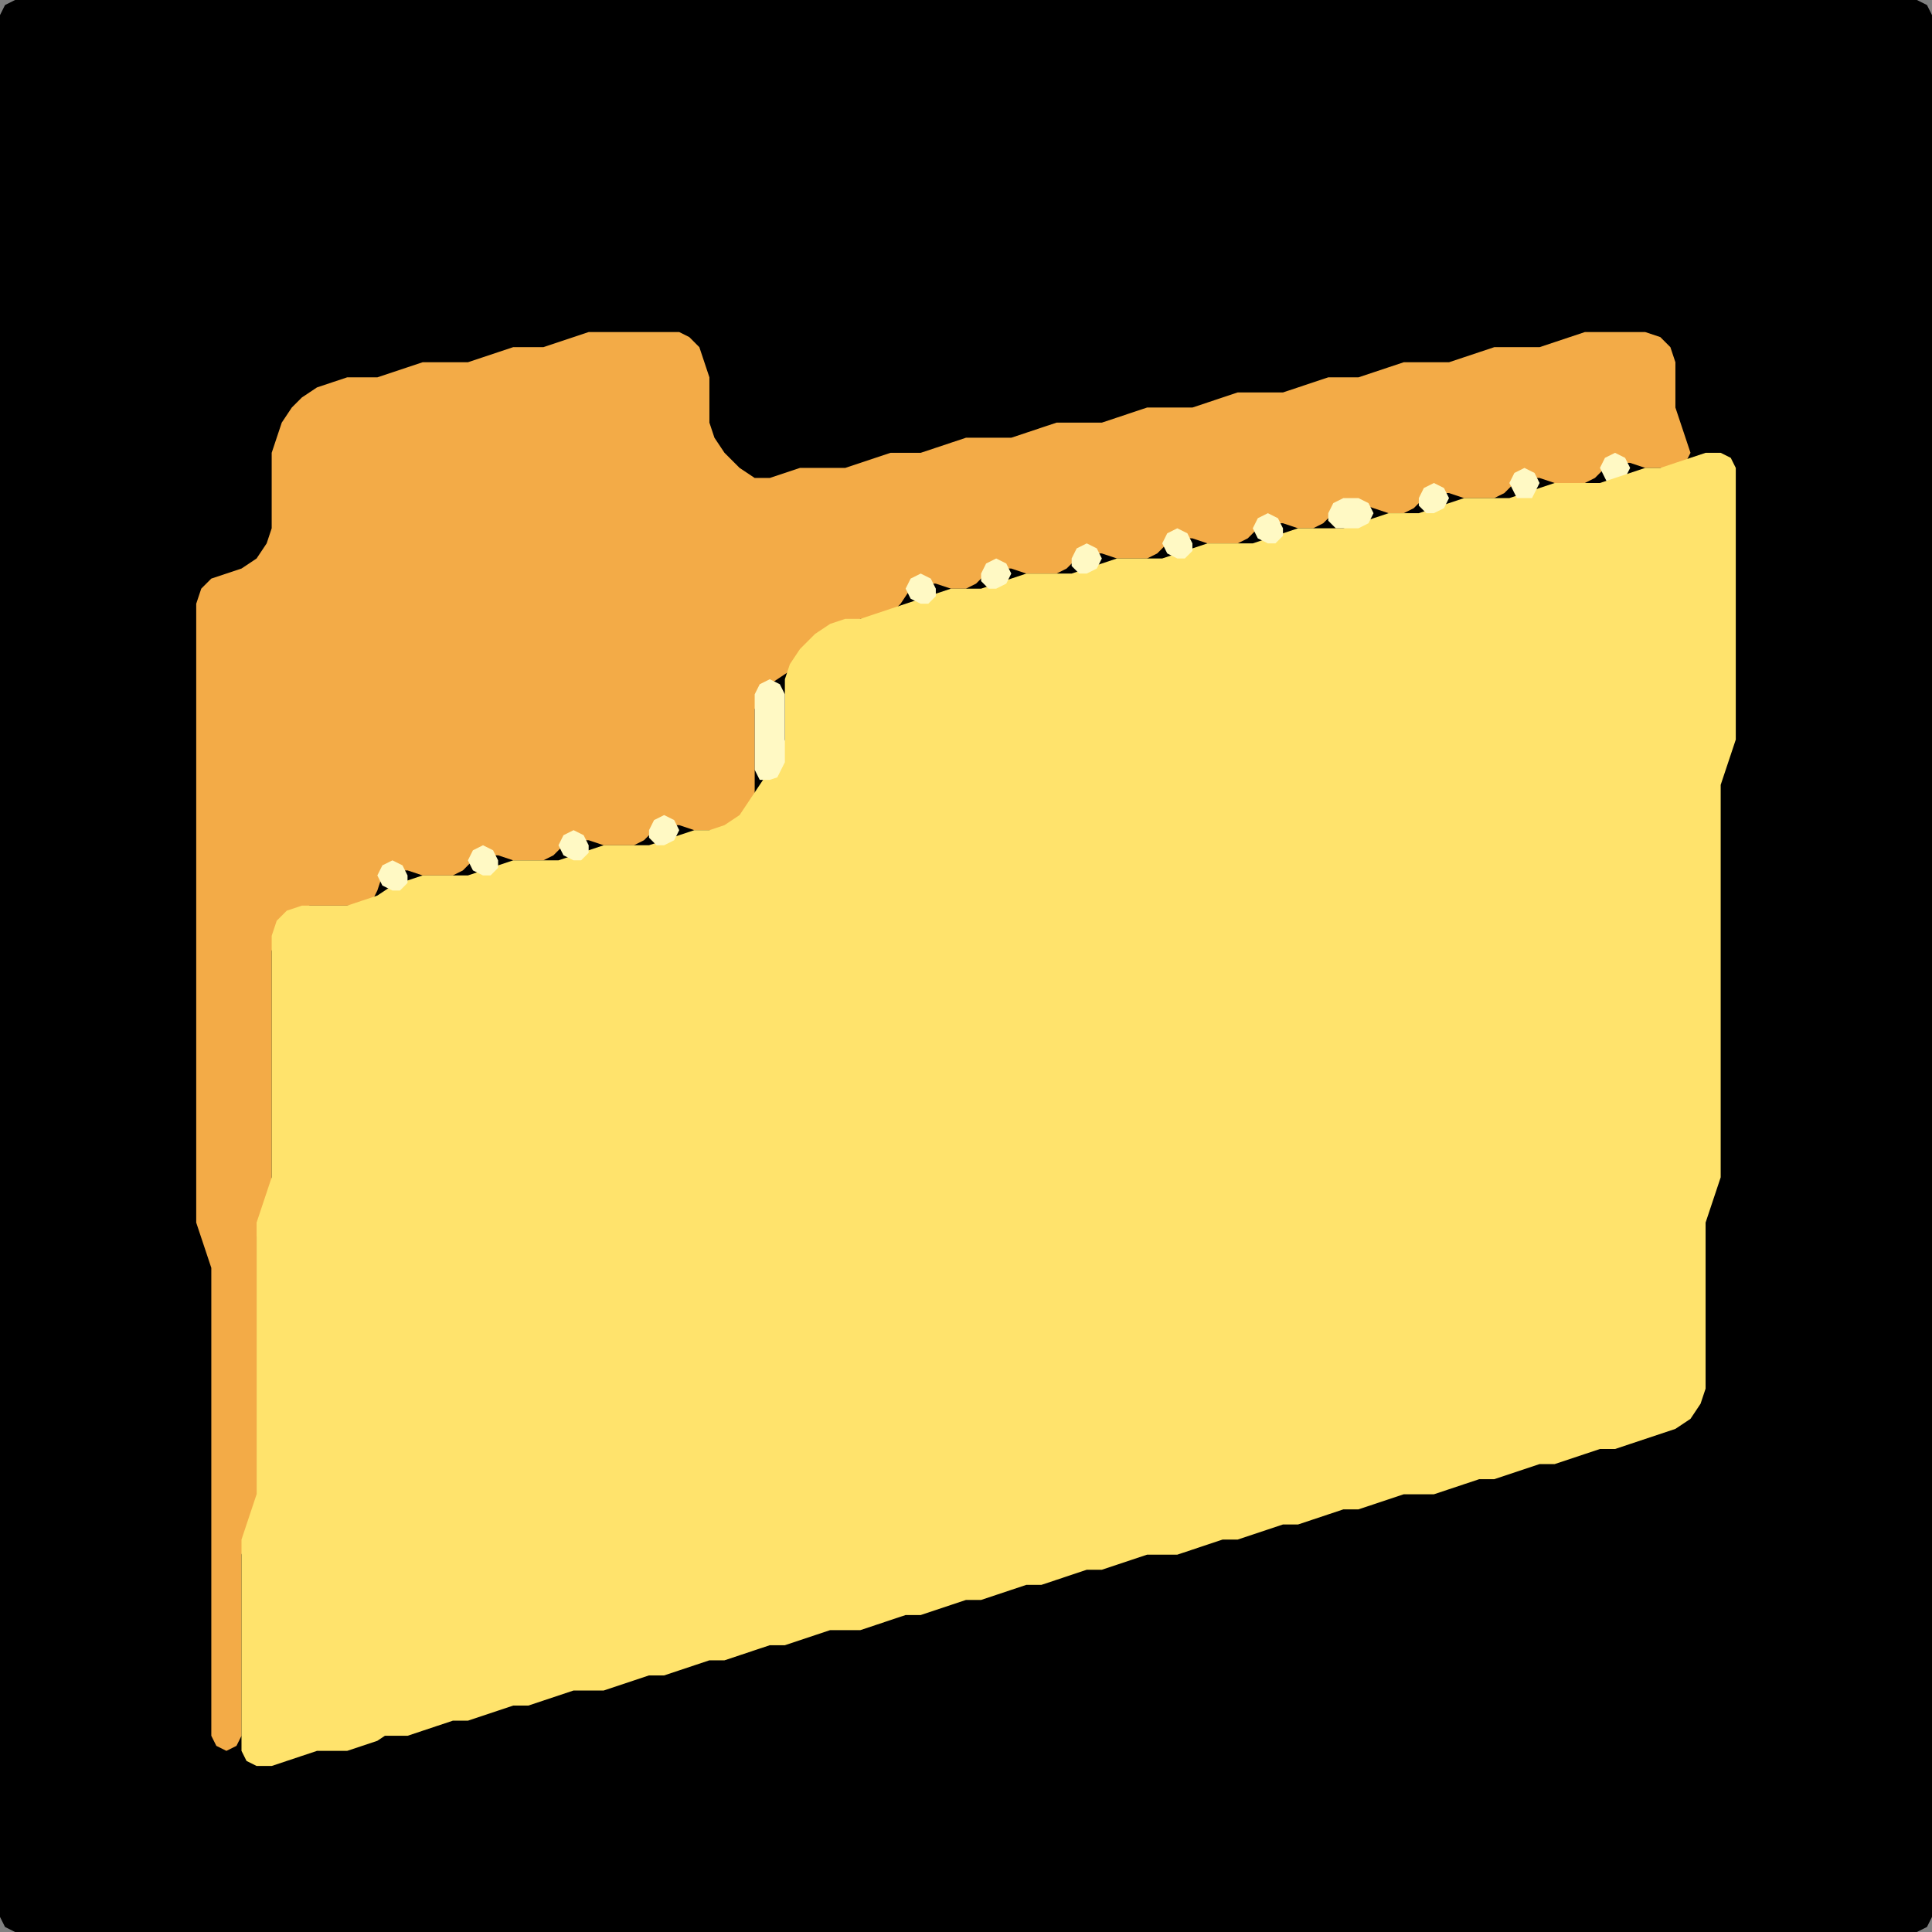 <?xml version="1.0" encoding="UTF-8" standalone="no"?>
<!DOCTYPE svg PUBLIC "-//W3C//DTD SVG 1.1//EN"
"http://www.w3.org/Graphics/SVG/1.1/DTD/svg11.dtd">
<svg width="128" height="128" xmlns="http://www.w3.org/2000/svg" version="1.1">
<rect width="100%" height="100%" fill="#808080" stroke="none"/>
<path d="M 88.5 128.0 L 89.0 128.0 L 90.0 128.0 L 91.0 128.0 L 92.0 128.0 L 93.0 128.0 L 94.0 128.0 L 95.0 128.0 L 96.0 128.0 L 97.0 128.0 L 98.0 128.0 L 99.0 128.0 L 100.0 128.0 L 101.0 128.0 L 102.0 128.0 L 103.0 128.0 L 104.0 128.0 L 105.0 128.0 L 106.0 128.0 L 107.0 128.0 L 108.0 128.0 L 109.0 128.0 L 110.0 128.0 L 111.0 128.0 L 112.0 128.0 L 113.0 128.0 L 114.0 128.0 L 115.0 128.0 L 116.0 128.0 L 117.0 128.0 L 118.0 128.0 L 119.0 128.0 L 120.0 128.0 L 121.0 128.0 L 122.0 128.0 L 123.0 128.0 L 124.0 128.0 L 125.0 128.0 L 126.0 128.0 L 127.0 128.0 L 127.667 127.667 L 128.0 127.0 L 128.0 126.0 L 128.0 125.0 L 128.0 124.0 L 128.0 123.0 L 128.0 122.0 L 128.0 121.0 L 128.0 120.0 L 128.0 119.0 L 128.0 118.0 L 128.0 117.0 L 128.0 116.0 L 128.0 115.0 L 128.0 114.0 L 128.0 113.0 L 128.0 112.0 L 128.0 111.0 L 128.0 110.0 L 128.0 109.0 L 128.0 108.0 L 128.0 107.0 L 128.0 106.0 L 128.0 105.0 L 128.0 104.0 L 128.0 103.0 L 128.0 102.0 L 128.0 101.0 L 128.0 100.0 L 128.0 99.0 L 128.0 98.0 L 128.0 97.0 L 128.0 96.0 L 128.0 95.0 L 128.0 94.0 L 128.0 93.0 L 128.0 92.0 L 128.0 91.0 L 128.0 90.0 L 128.0 89.0 L 128.0 88.0 L 128.0 87.0 L 128.0 86.0 L 128.0 85.0 L 128.0 84.0 L 128.0 83.0 L 128.0 82.0 L 128.0 81.0 L 128.0 80.0 L 128.0 79.0 L 128.0 78.0 L 128.0 77.0 L 128.0 76.0 L 128.0 75.0 L 128.0 74.0 L 128.0 73.0 L 128.0 72.0 L 128.0 71.0 L 128.0 70.0 L 128.0 69.0 L 128.0 68.0 L 128.0 67.0 L 128.0 66.0 L 128.0 65.0 L 128.0 64.0 L 128.0 63.0 L 128.0 62.0 L 128.0 61.0 L 128.0 60.0 L 128.0 59.0 L 128.0 58.0 L 128.0 57.0 L 128.0 56.0 L 128.0 55.0 L 128.0 54.0 L 128.0 53.0 L 128.0 52.0 L 128.0 51.0 L 128.0 50.0 L 128.0 49.0 L 128.0 48.0 L 128.0 47.0 L 128.0 46.0 L 128.0 45.0 L 128.0 44.0 L 128.0 43.0 L 128.0 42.0 L 128.0 41.0 L 128.0 40.0 L 128.0 39.0 L 128.0 38.0 L 128.0 37.0 L 128.0 36.0 L 128.0 35.0 L 128.0 34.0 L 128.0 33.0 L 128.0 32.0 L 128.0 31.0 L 128.0 30.0 L 128.0 29.0 L 128.0 28.0 L 128.0 27.0 L 128.0 26.0 L 128.0 25.0 L 128.0 24.0 L 128.0 23.0 L 128.0 22.0 L 128.0 21.0 L 128.0 20.0 L 128.0 19.0 L 128.0 18.0 L 128.0 17.0 L 128.0 16.0 L 128.0 15.0 L 128.0 14.0 L 128.0 13.0 L 128.0 12.0 L 128.0 11.0 L 128.0 10.0 L 128.0 9.0 L 128.0 8.0 L 128.0 7.0 L 128.0 6.0 L 128.0 5.0 L 128.0 4.0 L 128.0 3.0 L 128.0 2.0 L 128.0 1.0 L 127.667 0.333 L 127.0 0.0 L 126.0 0.0 L 125.0 0.0 L 124.0 0.0 L 123.0 0.0 L 122.0 0.0 L 121.0 0.0 L 120.0 0.0 L 119.0 0.0 L 118.0 0.0 L 117.0 0.0 L 116.0 0.0 L 115.0 0.0 L 114.0 0.0 L 113.0 0.0 L 112.0 0.0 L 111.0 0.0 L 110.0 0.0 L 109.0 0.0 L 108.0 0.0 L 107.0 0.0 L 106.0 0.0 L 105.0 0.0 L 104.0 0.0 L 103.0 0.0 L 102.0 0.0 L 101.0 0.0 L 100.0 0.0 L 99.0 0.0 L 98.0 0.0 L 97.0 0.0 L 96.0 0.0 L 95.0 0.0 L 94.0 0.0 L 93.0 0.0 L 92.0 0.0 L 91.0 0.0 L 90.0 0.0 L 89.0 0.0 L 88.0 0.0 L 87.0 0.0 L 86.0 0.0 L 85.0 0.0 L 84.0 0.0 L 83.0 0.0 L 82.0 0.0 L 81.0 0.0 L 80.0 0.0 L 79.0 0.0 L 78.0 0.0 L 77.0 0.0 L 76.0 0.0 L 75.0 0.0 L 74.0 0.0 L 73.0 0.0 L 72.0 0.0 L 71.0 0.0 L 70.0 0.0 L 69.0 0.0 L 68.0 0.0 L 67.0 0.0 L 66.0 0.0 L 65.0 0.0 L 64.0 0.0 L 63.0 0.0 L 62.0 0.0 L 61.0 0.0 L 60.0 0.0 L 59.0 0.0 L 58.0 0.0 L 57.0 0.0 L 56.0 0.0 L 55.0 0.0 L 54.0 0.0 L 53.0 0.0 L 52.0 0.0 L 51.0 0.0 L 50.0 0.0 L 49.0 0.0 L 48.0 0.0 L 47.0 0.0 L 46.0 0.0 L 45.0 0.0 L 44.0 0.0 L 43.0 0.0 L 42.0 0.0 L 41.0 0.0 L 40.0 0.0 L 39.0 0.0 L 38.0 0.0 L 37.0 0.0 L 36.0 0.0 L 35.0 0.0 L 34.0 0.0 L 33.0 0.0 L 32.0 0.0 L 31.0 0.0 L 30.0 0.0 L 29.0 0.0 L 28.0 0.0 L 27.0 0.0 L 26.0 0.0 L 25.0 0.0 L 24.0 0.0 L 23.0 0.0 L 22.0 0.0 L 21.0 0.0 L 20.0 0.0 L 19.0 0.0 L 18.0 0.0 L 17.0 0.0 L 16.0 0.0 L 15.0 0.0 L 14.0 0.0 L 13.0 0.0 L 12.0 0.0 L 11.0 0.0 L 10.0 0.0 L 9.0 0.0 L 8.0 0.0 L 7.0 0.0 L 6.0 0.0 L 5.0 0.0 L 4.0 0.0 L 3.0 0.0 L 2.0 0.0 L 1.0 0.0 L 0.333 0.333 L 0.0 1.0 L 0.0 2.0 L 0.0 3.0 L 0.0 4.0 L 0.0 5.0 L 0.0 6.0 L 0.0 7.0 L 0.0 8.0 L 0.0 9.0 L 0.0 10.0 L 0.0 11.0 L 0.0 12.0 L 0.0 13.0 L 0.0 14.0 L 0.0 15.0 L 0.0 16.0 L 0.0 17.0 L 0.0 18.0 L 0.0 19.0 L 0.0 20.0 L 0.0 21.0 L 0.0 22.0 L 0.0 23.0 L 0.0 24.0 L 0.0 25.0 L 0.0 26.0 L 0.0 27.0 L 0.0 28.0 L 0.0 29.0 L 0.0 30.0 L 0.0 31.0 L 0.0 32.0 L 0.0 33.0 L 0.0 34.0 L 0.0 35.0 L 0.0 36.0 L 0.0 37.0 L 0.0 38.0 L 0.0 39.0 L 0.0 40.0 L 0.0 41.0 L 0.0 42.0 L 0.0 43.0 L 0.0 44.0 L 0.0 45.0 L 0.0 46.0 L 0.0 47.0 L 0.0 48.0 L 0.0 49.0 L 0.0 50.0 L 0.0 51.0 L 0.0 52.0 L 0.0 53.0 L 0.0 54.0 L 0.0 55.0 L 0.0 56.0 L 0.0 57.0 L 0.0 58.0 L 0.0 59.0 L 0.0 60.0 L 0.0 61.0 L 0.0 62.0 L 0.0 63.0 L 0.0 64.0 L 0.0 65.0 L 0.0 66.0 L 0.0 67.0 L 0.0 68.0 L 0.0 69.0 L 0.0 70.0 L 0.0 71.0 L 0.0 72.0 L 0.0 73.0 L 0.0 74.0 L 0.0 75.0 L 0.0 76.0 L 0.0 77.0 L 0.0 78.0 L 0.0 79.0 L 0.0 80.0 L 0.0 81.0 L 0.0 82.0 L 0.0 83.0 L 0.0 84.0 L 0.0 85.0 L 0.0 86.0 L 0.0 87.0 L 0.0 88.0 L 0.0 89.0 L 0.0 90.0 L 0.0 91.0 L 0.0 92.0 L 0.0 93.0 L 0.0 94.0 L 0.0 95.0 L 0.0 96.0 L 0.0 97.0 L 0.0 98.0 L 0.0 99.0 L 0.0 100.0 L 0.0 101.0 L 0.0 102.0 L 0.0 103.0 L 0.0 104.0 L 0.0 105.0 L 0.0 106.0 L 0.0 107.0 L 0.0 108.0 L 0.0 109.0 L 0.0 110.0 L 0.0 111.0 L 0.0 112.0 L 0.0 113.0 L 0.0 114.0 L 0.0 115.0 L 0.0 116.0 L 0.0 117.0 L 0.0 118.0 L 0.0 119.0 L 0.0 120.0 L 0.0 121.0 L 0.0 122.0 L 0.0 123.0 L 0.0 124.0 L 0.0 125.0 L 0.0 126.0 L 0.0 127.0 L 0.333 127.667 L 1.0 128.0 L 2.0 128.0 L 3.0 128.0 L 4.0 128.0 L 5.0 128.0 L 6.0 128.0 L 7.0 128.0 L 8.0 128.0 L 9.0 128.0 L 10.0 128.0 L 11.0 128.0 L 12.0 128.0 L 13.0 128.0 L 14.0 128.0 L 15.0 128.0 L 16.0 128.0 L 17.0 128.0 L 18.0 128.0 L 19.0 128.0 L 20.0 128.0 L 21.0 128.0 L 22.0 128.0 L 23.0 128.0 L 24.0 128.0 L 25.0 128.0 L 26.0 128.0 L 27.0 128.0 L 28.0 128.0 L 29.0 128.0 L 30.0 128.0 L 31.0 128.0 L 32.0 128.0 L 33.0 128.0 L 34.0 128.0 L 35.0 128.0 L 36.0 128.0 L 37.0 128.0 L 38.0 128.0 L 39.0 128.0 L 40.0 128.0 L 41.0 128.0 L 42.0 128.0 L 43.0 128.0 L 44.0 128.0 L 45.0 128.0 L 46.0 128.0 L 47.0 128.0 L 48.0 128.0 L 49.0 128.0 L 50.0 128.0 L 51.0 128.0 L 52.0 128.0 L 53.0 128.0 L 54.0 128.0 L 55.0 128.0 L 56.0 128.0 L 57.0 128.0 L 58.0 128.0 L 59.0 128.0 L 60.0 128.0 L 61.0 128.0 L 62.0 128.0 L 63.0 128.0 L 64.0 128.0 L 65.0 128.0 L 66.0 128.0 L 67.0 128.0 L 68.0 128.0 L 69.0 128.0 L 70.0 128.0 L 71.0 128.0 L 72.0 128.0 L 73.0 128.0 L 74.0 128.0 L 75.0 128.0 L 76.0 128.0 L 77.0 128.0 L 78.0 128.0 L 79.0 128.0 L 80.0 128.0 L 81.0 128.0 L 82.0 128.0 L 83.0 128.0 L 84.0 128.0 L 85.0 128.0 L 86.0 128.0 L 87.0 128.0 L 87.5 128.0 Z" stroke="none" fill="rgb(0,0,0)" />
<path d="M 21.5 60.0 L 22.0 60.0 L 23.0 60.0 L 24.0 60.0 L 24.667 59.667 L 25.0 59.0 L 25.333 58.0 L 26.0 57.667 L 27.0 57.667 L 28.0 58.0 L 29.0 58.0 L 30.0 58.0 L 30.667 57.667 L 31.333 57.0 L 32.0 56.667 L 33.0 56.667 L 34.0 57.0 L 35.0 57.0 L 36.0 57.0 L 36.667 56.667 L 37.333 56.0 L 38.0 55.667 L 39.0 55.667 L 40.0 56.0 L 41.0 56.0 L 42.0 56.0 L 42.667 55.667 L 43.333 55.0 L 44.0 54.667 L 45.0 54.667 L 46.0 55.0 L 47.0 55.0 L 48.0 55.0 L 49.0 54.667 L 49.667 54.0 L 50.0 53.0 L 50.0 52.0 L 50.0 51.0 L 50.0 50.0 L 50.0 49.0 L 50.0 48.0 L 50.0 47.0 L 50.333 46.0 L 51.0 45.333 L 52.0 44.667 L 53.0 44.0 L 54.0 43.0 L 55.0 42.0 L 56.0 41.333 L 57.0 41.0 L 58.0 41.0 L 59.0 40.667 L 59.667 40.0 L 60.333 39.0 L 61.0 38.667 L 62.0 38.667 L 63.0 39.0 L 64.0 39.0 L 64.667 38.667 L 65.333 38.0 L 66.0 37.667 L 67.0 37.667 L 68.0 38.0 L 69.0 38.0 L 70.0 38.0 L 70.667 37.667 L 71.333 37.0 L 72.0 36.667 L 73.0 36.667 L 74.0 37.0 L 75.0 37.0 L 76.0 37.0 L 76.667 36.667 L 77.333 36.0 L 78.0 35.667 L 79.0 35.667 L 80.0 36.0 L 81.0 36.0 L 82.0 36.0 L 82.667 35.667 L 83.333 35.0 L 84.0 34.667 L 85.0 34.667 L 86.0 35.0 L 87.0 35.0 L 87.667 34.667 L 88.333 34.0 L 89.0 33.333 L 90.0 33.333 L 91.0 33.667 L 92.0 34.0 L 93.0 34.0 L 93.667 33.667 L 94.333 33.0 L 95.0 32.667 L 96.0 32.667 L 97.0 33.0 L 98.0 33.0 L 99.0 33.0 L 99.667 32.667 L 100.333 32.0 L 101.0 31.667 L 102.0 31.667 L 103.0 32.0 L 104.0 32.0 L 105.0 32.0 L 105.667 31.667 L 106.333 31.0 L 107.0 30.667 L 108.0 30.667 L 109.0 31.0 L 110.0 31.0 L 111.0 31.0 L 111.667 30.667 L 112.0 30.0 L 111.667 29.0 L 111.333 28.0 L 111.0 27.0 L 111.0 26.0 L 111.0 25.0 L 111.0 24.0 L 110.667 23.0 L 110.0 22.333 L 109.0 22.0 L 108.0 22.0 L 107.0 22.0 L 106.0 22.0 L 105.0 22.0 L 104.0 22.333 L 103.0 22.667 L 102.0 23.0 L 101.0 23.0 L 100.0 23.0 L 99.0 23.0 L 98.0 23.333 L 97.0 23.667 L 96.0 24.0 L 95.0 24.0 L 94.0 24.0 L 93.0 24.0 L 92.0 24.333 L 91.0 24.667 L 90.0 25.0 L 89.0 25.0 L 88.0 25.0 L 87.0 25.333 L 86.0 25.667 L 85.0 26.0 L 84.0 26.0 L 83.0 26.0 L 82.0 26.0 L 81.0 26.333 L 80.0 26.667 L 79.0 27.0 L 78.0 27.0 L 77.0 27.0 L 76.0 27.0 L 75.0 27.333 L 74.0 27.667 L 73.0 28.0 L 72.0 28.0 L 71.0 28.0 L 70.0 28.0 L 69.0 28.333 L 68.0 28.667 L 67.0 29.0 L 66.0 29.0 L 65.0 29.0 L 64.0 29.0 L 63.0 29.333 L 62.0 29.667 L 61.0 30.0 L 60.0 30.0 L 59.0 30.0 L 58.0 30.333 L 57.0 30.667 L 56.0 31.0 L 55.0 31.0 L 54.0 31.0 L 53.0 31.0 L 52.0 31.333 L 51.0 31.667 L 50.0 31.667 L 49.0 31.0 L 48.0 30.0 L 47.333 29.0 L 47.0 28.0 L 47.0 27.0 L 47.0 26.0 L 47.0 25.0 L 46.667 24.0 L 46.333 23.0 L 45.667 22.333 L 45.0 22.0 L 44.0 22.0 L 43.0 22.0 L 42.0 22.0 L 41.0 22.0 L 40.0 22.0 L 39.0 22.0 L 38.0 22.333 L 37.0 22.667 L 36.0 23.0 L 35.0 23.0 L 34.0 23.0 L 33.0 23.333 L 32.0 23.667 L 31.0 24.0 L 30.0 24.0 L 29.0 24.0 L 28.0 24.0 L 27.0 24.333 L 26.0 24.667 L 25.0 25.0 L 24.0 25.0 L 23.0 25.0 L 22.0 25.333 L 21.0 25.667 L 20.0 26.333 L 19.333 27.0 L 18.667 28.0 L 18.333 29.0 L 18.0 30.0 L 18.0 31.0 L 18.0 32.0 L 18.0 33.0 L 18.0 34.0 L 18.0 35.0 L 17.667 36.0 L 17.0 37.0 L 16.0 37.667 L 15.0 38.0 L 14.0 38.333 L 13.333 39.0 L 13.0 40.0 L 13.0 41.0 L 13.0 42.0 L 13.0 43.0 L 13.0 44.0 L 13.0 45.0 L 13.0 46.0 L 13.0 47.0 L 13.0 48.0 L 13.0 49.0 L 13.0 50.0 L 13.0 51.0 L 13.0 52.0 L 13.0 53.0 L 13.0 54.0 L 13.0 55.0 L 13.0 56.0 L 13.0 57.0 L 13.0 58.0 L 13.0 59.0 L 13.0 60.0 L 13.0 61.0 L 13.0 62.0 L 13.0 63.0 L 13.0 64.0 L 13.0 65.0 L 13.0 66.0 L 13.0 67.0 L 13.0 68.0 L 13.0 69.0 L 13.0 70.0 L 13.0 71.0 L 13.0 72.0 L 13.0 73.0 L 13.0 74.0 L 13.0 75.0 L 13.0 76.0 L 13.0 77.0 L 13.0 78.0 L 13.0 79.0 L 13.0 80.0 L 13.0 81.0 L 13.333 82.0 L 13.667 83.0 L 14.0 84.0 L 14.0 85.0 L 14.0 86.0 L 14.0 87.0 L 14.0 88.0 L 14.0 89.0 L 14.0 90.0 L 14.0 91.0 L 14.0 92.0 L 14.0 93.0 L 14.0 94.0 L 14.0 95.0 L 14.0 96.0 L 14.0 97.0 L 14.0 98.0 L 14.0 99.0 L 14.0 100.0 L 14.0 101.0 L 14.0 102.0 L 14.0 103.0 L 14.0 104.0 L 14.0 105.0 L 14.0 106.0 L 14.0 107.0 L 14.0 108.0 L 14.0 109.0 L 14.0 110.0 L 14.0 111.0 L 14.0 112.0 L 14.0 113.0 L 14.0 114.0 L 14.0 115.0 L 14.333 115.667 L 15.0 116.0 L 15.667 115.667 L 16.0 115.0 L 16.0 114.0 L 16.0 113.0 L 16.0 112.0 L 16.0 111.0 L 16.0 110.0 L 16.0 109.0 L 16.0 108.0 L 16.0 107.0 L 16.0 106.0 L 16.0 105.0 L 16.0 104.0 L 16.0 103.0 L 16.333 102.0 L 16.667 101.0 L 17.0 100.0 L 17.0 99.0 L 17.0 98.0 L 17.0 97.0 L 17.0 96.0 L 17.0 95.0 L 17.0 94.0 L 17.0 93.0 L 17.0 92.0 L 17.0 91.0 L 17.0 90.0 L 17.0 89.0 L 17.0 88.0 L 17.0 87.0 L 17.0 86.0 L 17.0 85.0 L 17.0 84.0 L 17.0 83.0 L 17.0 82.0 L 17.333 81.0 L 17.667 80.0 L 18.0 79.0 L 18.0 78.0 L 18.0 77.0 L 18.0 76.0 L 18.0 75.0 L 18.0 74.0 L 18.0 73.0 L 18.0 72.0 L 18.0 71.0 L 18.0 70.0 L 18.0 69.0 L 18.0 68.0 L 18.0 67.0 L 18.0 66.0 L 18.0 65.0 L 18.0 64.0 L 18.0 63.0 L 18.333 62.0 L 19.0 61.0 L 20.0 60.333 L 20.5 60.0 Z" stroke="none" fill="rgb(243,171,71)" />
<path d="M 107.5 32.0 L 107.667 31.667 L 108.0 31.0 L 107.667 30.333 L 107.0 30.0 L 106.333 30.333 L 106.0 31.0 L 106.333 31.667 L 106.5 32.0 Z" stroke="none" fill="rgb(255,249,196)" />
<path d="M 26.5 115.0 L 27.0 115.0 L 28.0 114.667 L 29.0 114.333 L 30.0 114.0 L 31.0 114.0 L 32.0 113.667 L 33.0 113.333 L 34.0 113.0 L 35.0 113.0 L 36.0 112.667 L 37.0 112.333 L 38.0 112.0 L 39.0 112.0 L 40.0 112.0 L 41.0 111.667 L 42.0 111.333 L 43.0 111.0 L 44.0 111.0 L 45.0 110.667 L 46.0 110.333 L 47.0 110.0 L 48.0 110.0 L 49.0 109.667 L 50.0 109.333 L 51.0 109.0 L 52.0 109.0 L 53.0 108.667 L 54.0 108.333 L 55.0 108.0 L 56.0 108.0 L 57.0 108.0 L 58.0 107.667 L 59.0 107.333 L 60.0 107.0 L 61.0 107.0 L 62.0 106.667 L 63.0 106.333 L 64.0 106.0 L 65.0 106.0 L 66.0 105.667 L 67.0 105.333 L 68.0 105.0 L 69.0 105.0 L 70.0 104.667 L 71.0 104.333 L 72.0 104.0 L 73.0 104.0 L 74.0 103.667 L 75.0 103.333 L 76.0 103.0 L 77.0 103.0 L 78.0 103.0 L 79.0 102.667 L 80.0 102.333 L 81.0 102.0 L 82.0 102.0 L 83.0 101.667 L 84.0 101.333 L 85.0 101.0 L 86.0 101.0 L 87.0 100.667 L 88.0 100.333 L 89.0 100.0 L 90.0 100.0 L 91.0 99.667 L 92.0 99.333 L 93.0 99.0 L 94.0 99.0 L 95.0 99.0 L 96.0 98.667 L 97.0 98.333 L 98.0 98.0 L 99.0 98.0 L 100.0 97.667 L 101.0 97.333 L 102.0 97.0 L 103.0 97.0 L 104.0 96.667 L 105.0 96.333 L 106.0 96.0 L 107.0 96.0 L 108.0 95.667 L 109.0 95.333 L 110.0 95.0 L 111.0 94.667 L 112.0 94.0 L 112.667 93.0 L 113.0 92.0 L 113.0 91.0 L 113.0 90.0 L 113.0 89.0 L 113.0 88.0 L 113.0 87.0 L 113.0 86.0 L 113.0 85.0 L 113.0 84.0 L 113.0 83.0 L 113.0 82.0 L 113.0 81.0 L 113.333 80.0 L 113.667 79.0 L 114.0 78.0 L 114.0 77.0 L 114.0 76.0 L 114.0 75.0 L 114.0 74.0 L 114.0 73.0 L 114.0 72.0 L 114.0 71.0 L 114.0 70.0 L 114.0 69.0 L 114.0 68.0 L 114.0 67.0 L 114.0 66.0 L 114.0 65.0 L 114.0 64.0 L 114.0 63.0 L 114.0 62.0 L 114.0 61.0 L 114.0 60.0 L 114.0 59.0 L 114.0 58.0 L 114.0 57.0 L 114.0 56.0 L 114.0 55.0 L 114.0 54.0 L 114.0 53.0 L 114.0 52.0 L 114.333 51.0 L 114.667 50.0 L 115.0 49.0 L 115.0 48.0 L 115.0 47.0 L 115.0 46.0 L 115.0 45.0 L 115.0 44.0 L 115.0 43.0 L 115.0 42.0 L 115.0 41.0 L 115.0 40.0 L 115.0 39.0 L 115.0 38.0 L 115.0 37.0 L 115.0 36.0 L 115.0 35.0 L 115.0 34.0 L 115.0 33.0 L 115.0 32.0 L 115.0 31.0 L 114.667 30.333 L 114.0 30.0 L 113.0 30.0 L 112.0 30.333 L 111.0 30.667 L 110.0 31.0 L 109.0 31.0 L 108.0 31.333 L 107.0 31.667 L 106.0 32.0 L 105.0 32.0 L 104.0 32.0 L 103.0 32.0 L 102.0 32.333 L 101.0 32.667 L 100.0 33.0 L 99.0 33.0 L 98.0 33.0 L 97.0 33.0 L 96.0 33.333 L 95.0 33.667 L 94.0 34.0 L 93.0 34.0 L 92.0 34.0 L 91.0 34.333 L 90.0 34.667 L 89.0 35.0 L 88.0 35.0 L 87.0 35.0 L 86.0 35.0 L 85.0 35.333 L 84.0 35.667 L 83.0 36.0 L 82.0 36.0 L 81.0 36.0 L 80.0 36.0 L 79.0 36.333 L 78.0 36.667 L 77.0 37.0 L 76.0 37.0 L 75.0 37.0 L 74.0 37.0 L 73.0 37.333 L 72.0 37.667 L 71.0 38.0 L 70.0 38.0 L 69.0 38.0 L 68.0 38.0 L 67.0 38.333 L 66.0 38.667 L 65.0 39.0 L 64.0 39.0 L 63.0 39.0 L 62.0 39.333 L 61.0 39.667 L 60.0 40.0 L 59.0 40.333 L 58.0 40.667 L 57.0 41.0 L 56.0 41.0 L 55.0 41.333 L 54.0 42.0 L 53.0 43.0 L 52.333 44.0 L 52.0 45.0 L 52.0 46.0 L 52.0 47.0 L 52.0 48.0 L 52.0 49.0 L 51.667 50.0 L 51.0 51.0 L 50.333 52.0 L 49.667 53.0 L 49.0 54.0 L 48.0 54.667 L 47.0 55.0 L 46.0 55.0 L 45.0 55.333 L 44.0 55.667 L 43.0 56.0 L 42.0 56.0 L 41.0 56.0 L 40.0 56.0 L 39.0 56.333 L 38.0 56.667 L 37.0 57.0 L 36.0 57.0 L 35.0 57.0 L 34.0 57.0 L 33.0 57.333 L 32.0 57.667 L 31.0 58.0 L 30.0 58.0 L 29.0 58.0 L 28.0 58.0 L 27.0 58.333 L 26.0 58.667 L 25.0 59.333 L 24.0 59.667 L 23.0 60.0 L 22.0 60.0 L 21.0 60.0 L 20.0 60.0 L 19.0 60.333 L 18.333 61.0 L 18.0 62.0 L 18.0 63.0 L 18.0 64.0 L 18.0 65.0 L 18.0 66.0 L 18.0 67.0 L 18.0 68.0 L 18.0 69.0 L 18.0 70.0 L 18.0 71.0 L 18.0 72.0 L 18.0 73.0 L 18.0 74.0 L 18.0 75.0 L 18.0 76.0 L 18.0 77.0 L 18.0 78.0 L 17.667 79.0 L 17.333 80.0 L 17.0 81.0 L 17.0 82.0 L 17.0 83.0 L 17.0 84.0 L 17.0 85.0 L 17.0 86.0 L 17.0 87.0 L 17.0 88.0 L 17.0 89.0 L 17.0 90.0 L 17.0 91.0 L 17.0 92.0 L 17.0 93.0 L 17.0 94.0 L 17.0 95.0 L 17.0 96.0 L 17.0 97.0 L 17.0 98.0 L 17.0 99.0 L 16.667 100.0 L 16.333 101.0 L 16.0 102.0 L 16.0 103.0 L 16.0 104.0 L 16.0 105.0 L 16.0 106.0 L 16.0 107.0 L 16.0 108.0 L 16.0 109.0 L 16.0 110.0 L 16.0 111.0 L 16.0 112.0 L 16.0 113.0 L 16.0 114.0 L 16.0 115.0 L 16.0 116.0 L 16.333 116.667 L 17.0 117.0 L 18.0 117.0 L 19.0 116.667 L 20.0 116.333 L 21.0 116.0 L 22.0 116.0 L 23.0 116.0 L 24.0 115.667 L 25.0 115.333 L 25.5 115.0 Z" stroke="none" fill="rgb(255,227,108)" />
<path d="M 101.5 33.0 L 101.667 32.667 L 102.0 32.0 L 101.667 31.333 L 101.0 31.0 L 100.333 31.333 L 100.0 32.0 L 100.333 32.667 L 100.5 33.0 Z" stroke="none" fill="rgb(255,249,196)" />
<path d="M 94.5 34.0 L 95.0 34.0 L 95.667 33.667 L 96.0 33.0 L 95.667 32.333 L 95.0 32.0 L 94.333 32.333 L 94.0 33.0 L 94.0 33.5 Z" stroke="none" fill="rgb(255,249,196)" />
<path d="M 88.5 35.0 L 89.0 35.0 L 90.0 35.0 L 90.667 34.667 L 91.0 34.0 L 90.667 33.333 L 90.0 33.0 L 89.0 33.0 L 88.333 33.333 L 88.0 34.0 L 88.0 34.5 Z" stroke="none" fill="rgb(255,249,196)" />
<path d="M 85.0 35.5 L 85.0 35.0 L 84.667 34.333 L 84.0 34.0 L 83.333 34.333 L 83.0 35.0 L 83.333 35.667 L 84.0 36.0 L 84.5 36.0 Z" stroke="none" fill="rgb(255,249,196)" />
<path d="M 79.0 36.5 L 79.0 36.0 L 78.667 35.333 L 78.0 35.0 L 77.333 35.333 L 77.0 36.0 L 77.333 36.667 L 78.0 37.0 L 78.5 37.0 Z" stroke="none" fill="rgb(255,249,196)" />
<path d="M 71.5 38.0 L 72.0 38.0 L 72.667 37.667 L 73.0 37.0 L 72.667 36.333 L 72.0 36.0 L 71.333 36.333 L 71.0 37.0 L 71.0 37.5 Z" stroke="none" fill="rgb(255,249,196)" />
<path d="M 65.5 39.0 L 66.0 39.0 L 66.667 38.667 L 67.0 38.0 L 66.667 37.333 L 66.0 37.0 L 65.333 37.333 L 65.0 38.0 L 65.0 38.5 Z" stroke="none" fill="rgb(255,249,196)" />
<path d="M 62.0 39.5 L 62.0 39.0 L 61.667 38.333 L 61.0 38.0 L 60.333 38.333 L 60.0 39.0 L 60.333 39.667 L 61.0 40.0 L 61.5 40.0 Z" stroke="none" fill="rgb(255,249,196)" />
<path d="M 52.0 50.5 L 52.0 50.0 L 52.0 49.0 L 52.0 48.0 L 52.0 47.0 L 52.0 46.0 L 51.667 45.333 L 51.0 45.0 L 50.333 45.333 L 50.0 46.0 L 50.0 47.0 L 50.0 48.0 L 50.0 49.0 L 50.0 50.0 L 50.0 51.0 L 50.333 51.667 L 51.0 51.667 L 51.5 51.5 Z" stroke="none" fill="rgb(255,249,196)" />
<path d="M 43.5 56.0 L 44.0 56.0 L 44.667 55.667 L 45.0 55.0 L 44.667 54.333 L 44.0 54.0 L 43.333 54.333 L 43.0 55.0 L 43.0 55.5 Z" stroke="none" fill="rgb(255,249,196)" />
<path d="M 39.0 56.5 L 39.0 56.0 L 38.667 55.333 L 38.0 55.0 L 37.333 55.333 L 37.0 56.0 L 37.333 56.667 L 38.0 57.0 L 38.5 57.0 Z" stroke="none" fill="rgb(255,249,196)" />
<path d="M 33.0 57.5 L 33.0 57.0 L 32.667 56.333 L 32.0 56.0 L 31.333 56.333 L 31.0 57.0 L 31.333 57.667 L 32.0 58.0 L 32.5 58.0 Z" stroke="none" fill="rgb(255,249,196)" />
<path d="M 27.0 58.5 L 27.0 58.0 L 26.667 57.333 L 26.0 57.0 L 25.333 57.333 L 25.0 58.0 L 25.333 58.667 L 26.0 59.0 L 26.5 59.0 Z" stroke="none" fill="rgb(255,249,196)" />
</svg>
